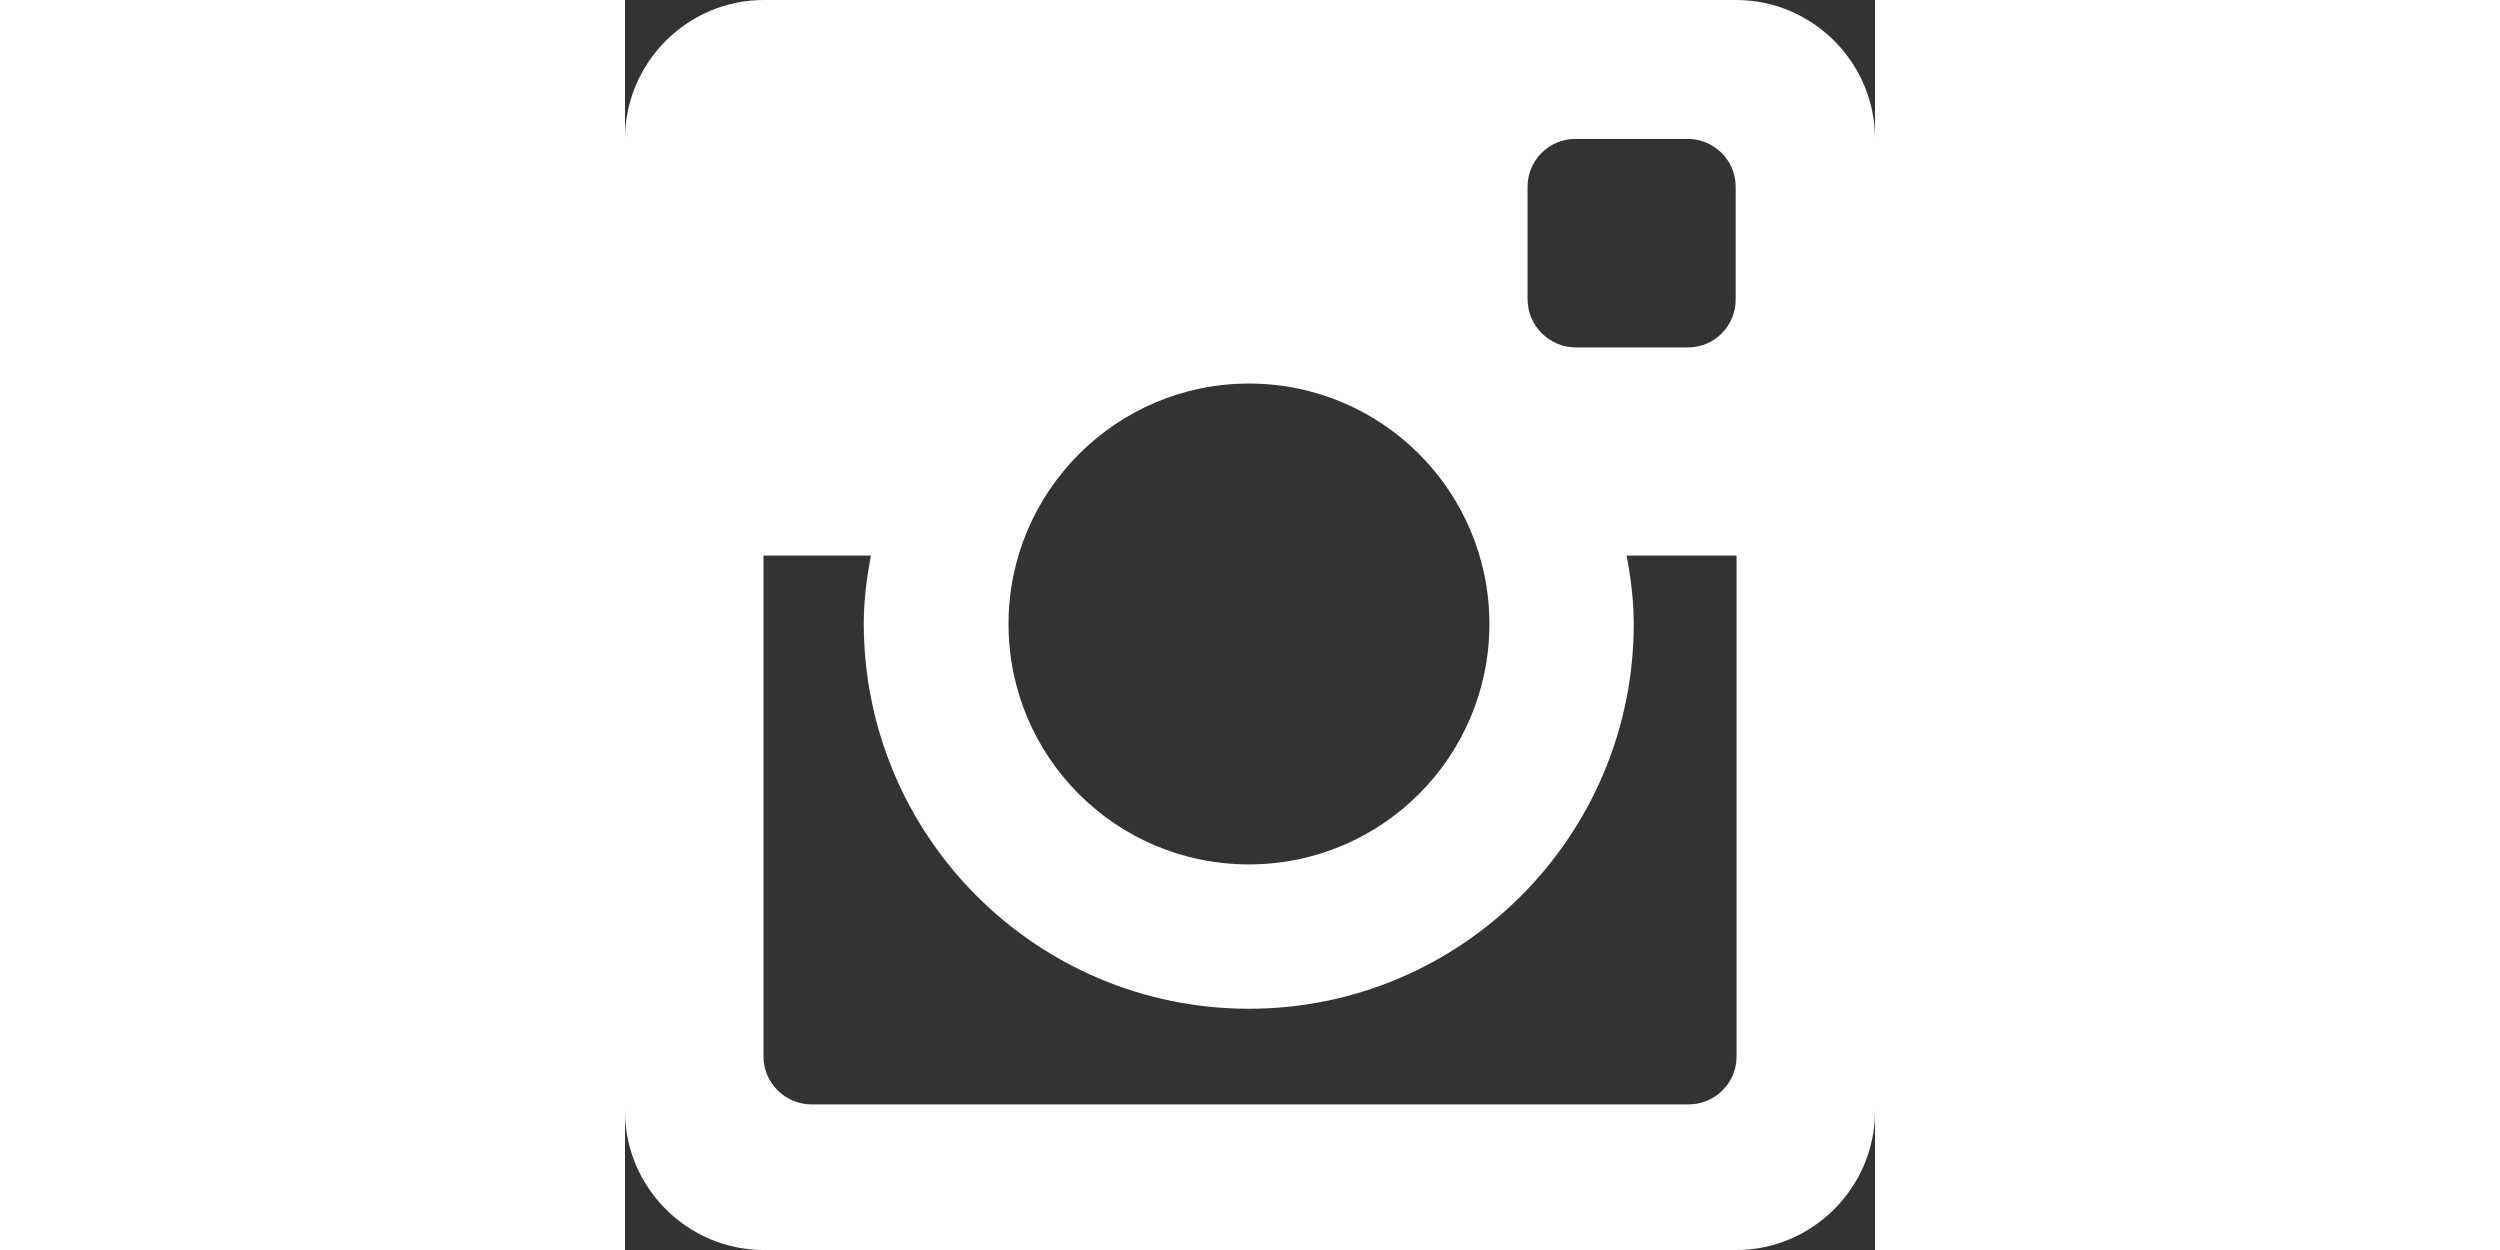 <svg xmlns="http://www.w3.org/2000/svg" height="25" width="50" viewBox="-589 1042.5 200 200"><rect x="-589" y="1042.5" width="200" height="200" fill="#333333" stroke="none"/><path fill="#FFF" d="M-411.22 1042.5h-155.56c-12.22 0-22.222 10.003-22.222 22.222v155.56c0 12.22 10.003 22.222 22.222 22.222h155.56c12.22 0 22.222-10.003 22.222-22.222v-155.56c0-12.22-10.003-22.222-22.222-22.222zm-77.946 161.4c33.97 0 61.564-27.593 61.564-61.564 0-3.76-.47-7.385-1.14-10.943h17.59v80.16c0 4.23-3.425 7.655-7.722 7.655h-140.25c-4.23 0-7.72-3.424-7.72-7.654v-80.16h17.186c-.67 3.557-1.14 7.183-1.14 10.942.066 33.97 27.592 61.564 61.63 61.564zm-38.47-61.564c0-21.215 17.255-38.47 38.47-38.47s38.47 17.188 38.47 38.47-17.255 38.47-38.47 38.47c-21.282 0-38.47-17.188-38.47-38.47zm108.69-44.243h-17.924c-4.23 0-7.72-3.49-7.72-7.72v-17.994c0-4.23 3.423-7.655 7.653-7.655h17.925c4.297 0 7.72 3.424 7.72 7.653v17.925c.068 4.297-3.356 7.788-7.653 7.788z"/></svg>
